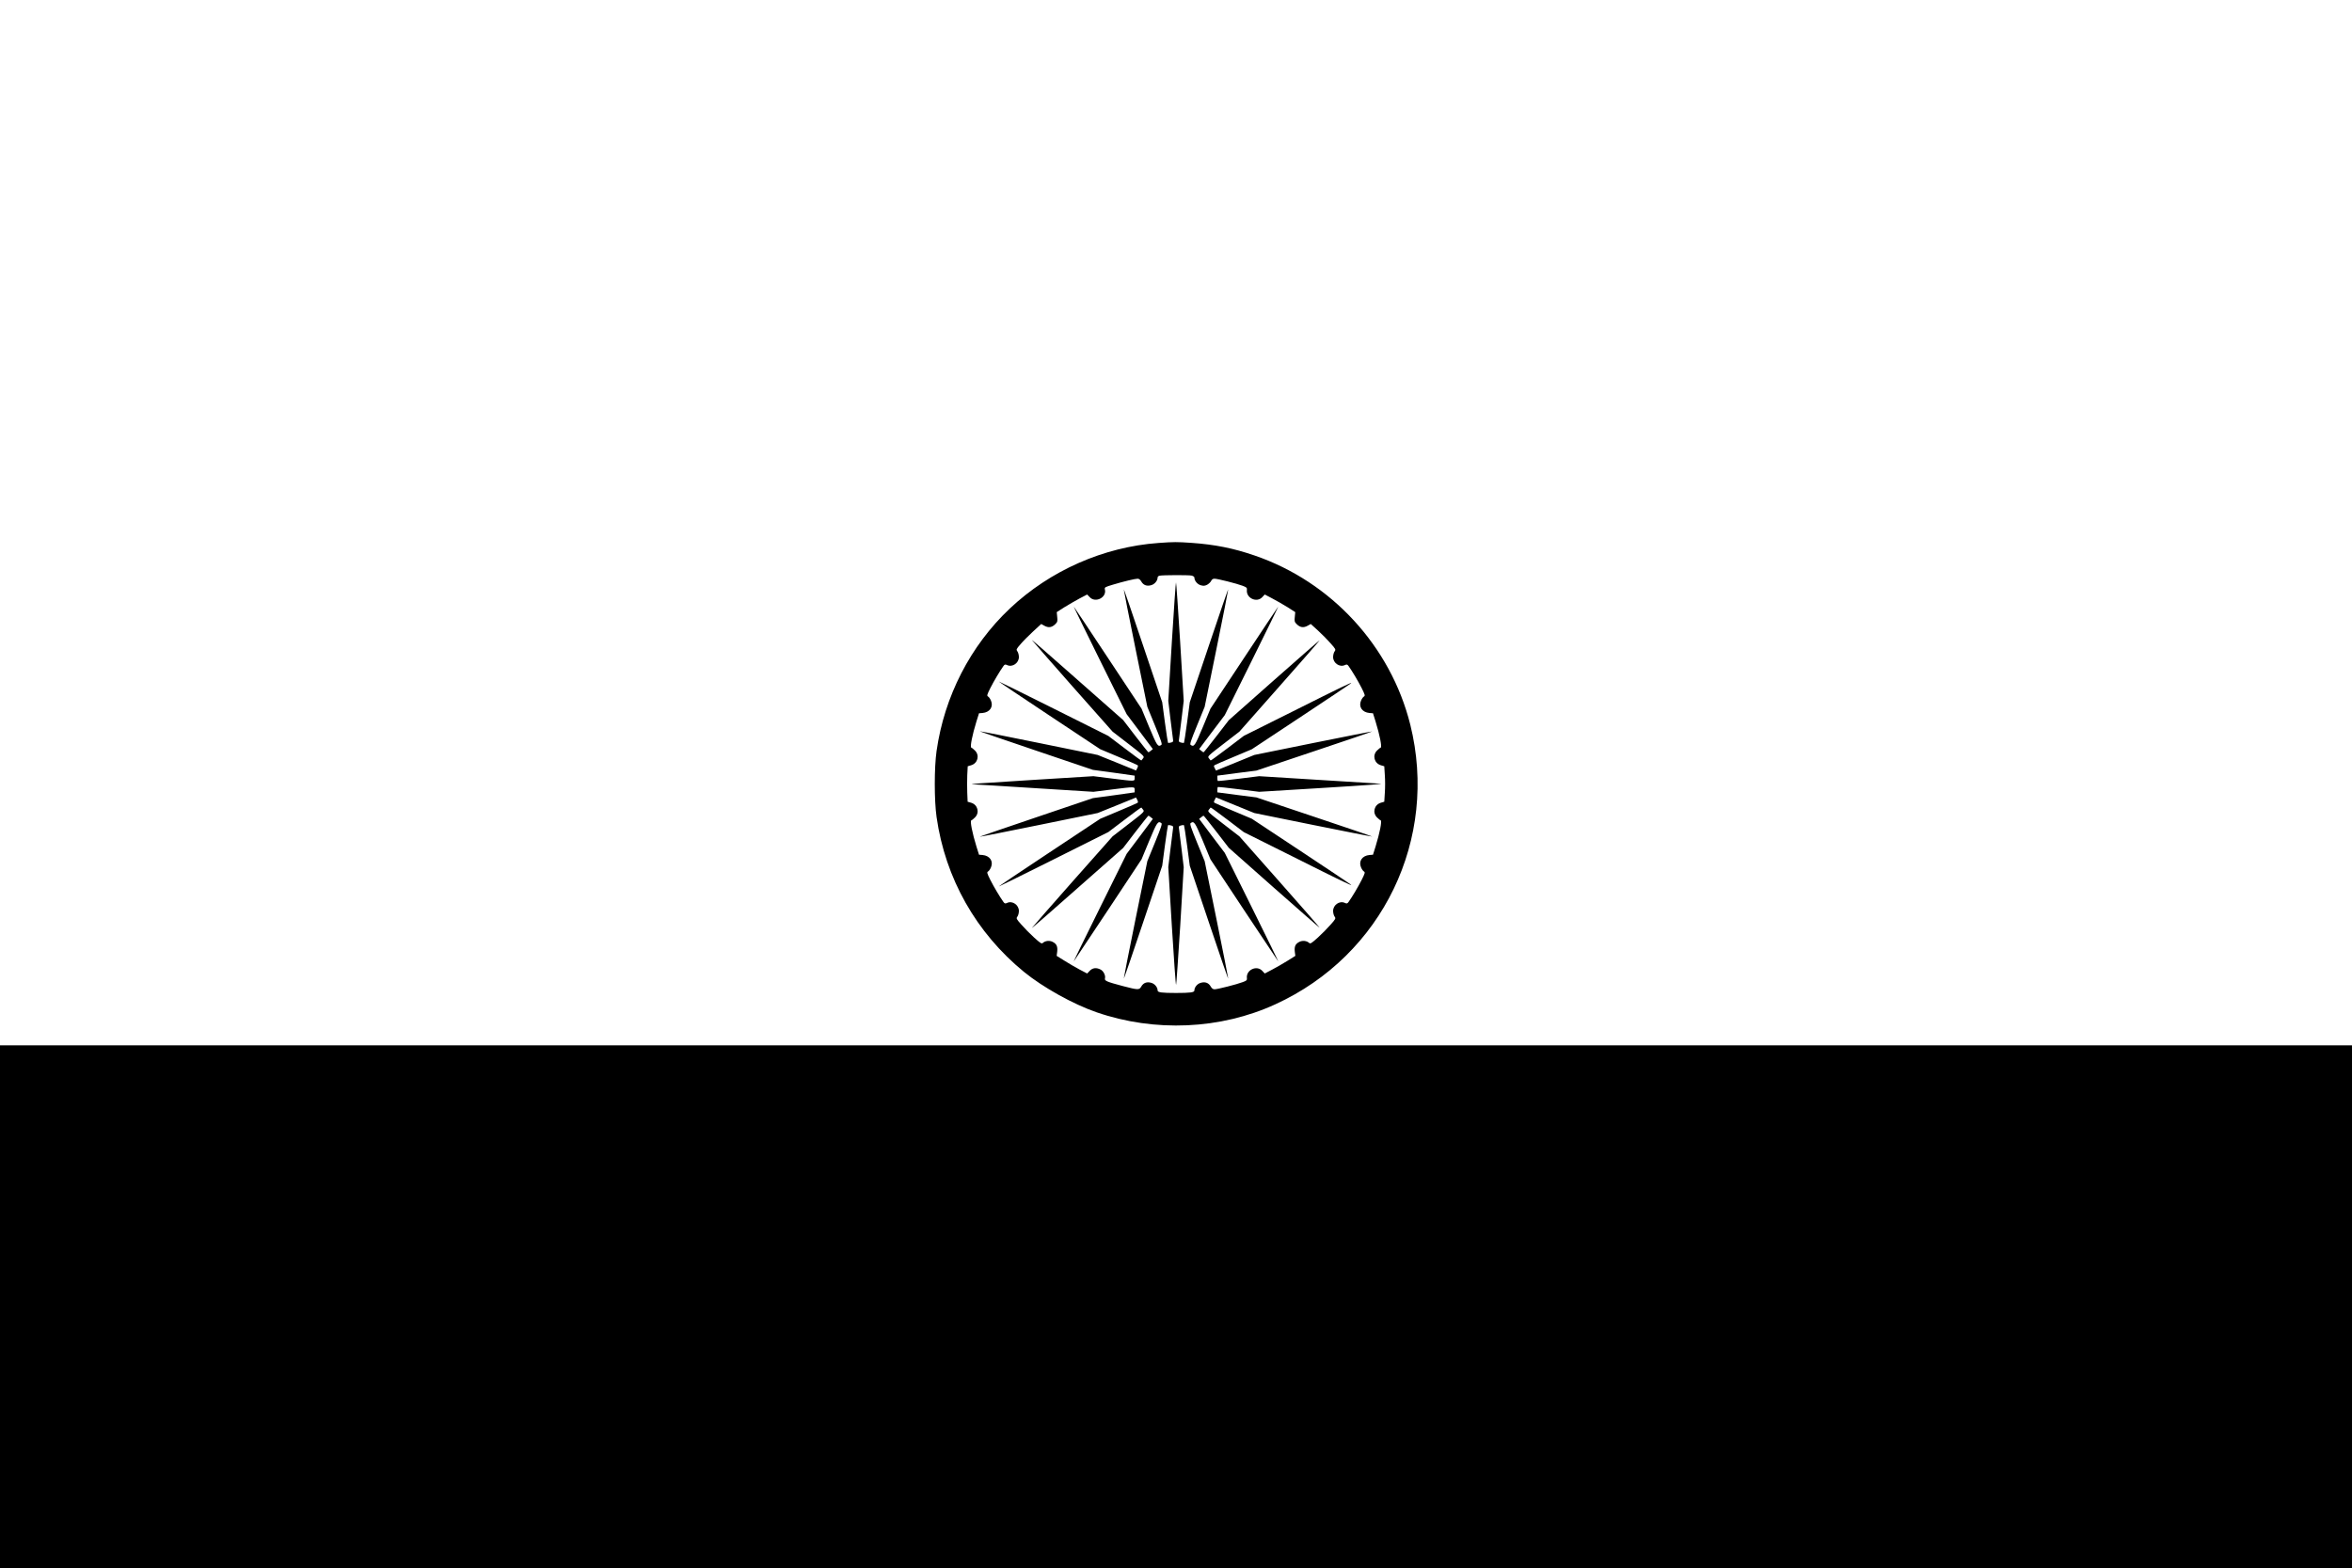 <?xml version="1.0" standalone="no"?>
<!DOCTYPE svg PUBLIC "-//W3C//DTD SVG 20010904//EN"
 "http://www.w3.org/TR/2001/REC-SVG-20010904/DTD/svg10.dtd">
<svg version="1.0" xmlns="http://www.w3.org/2000/svg"
 width="2560pt" height="1707pt" viewBox="0 0 2560 1707"
 preserveAspectRatio="xMidYMid meet">

<g transform="translate(0,1707) scale(0.1,-0.1)"
fill="#000000" stroke="none">
<path d="M12610 11159 c-598 -43 -1179 -299 -1619 -714 -429 -405 -712 -955
-797 -1550 -26 -181 -26 -539 0 -720 95 -667 430 -1259 952 -1686 206 -168
534 -351 789 -439 634 -219 1349 -188 1947 87 1167 534 1777 1801 1468 3044
-214 855 -859 1556 -1696 1842 -230 79 -431 119 -684 137 -161 11 -193 11
-360 -1z m359 -355 c17 -4 31 -13 31 -21 0 -34 31 -73 68 -84 32 -9 44 -8 71
5 17 10 37 28 43 41 8 17 19 25 37 25 33 0 240 -52 306 -77 42 -16 49 -22 47
-42 -13 -90 105 -148 167 -82 l27 29 80 -42 c44 -23 119 -66 166 -95 l86 -55
-5 -52 c-5 -47 -3 -55 20 -78 37 -37 74 -43 118 -19 l36 20 79 -72 c44 -40
105 -102 137 -139 56 -63 58 -67 43 -88 -9 -12 -16 -40 -16 -61 0 -65 70 -114
127 -88 22 10 28 9 42 -11 40 -56 104 -164 142 -239 37 -74 39 -83 24 -92 -9
-5 -23 -25 -31 -44 -29 -68 13 -128 92 -135 l38 -3 28 -89 c45 -146 72 -280
56 -285 -7 -2 -25 -17 -40 -32 -53 -52 -30 -139 42 -160 l37 -11 6 -97 c4 -53
4 -139 0 -192 l-6 -97 -37 -11 c-72 -21 -95 -108 -42 -160 15 -15 33 -30 40
-32 16 -5 -11 -139 -56 -285 l-28 -89 -38 -3 c-79 -7 -121 -67 -92 -135 8 -19
22 -39 31 -44 15 -9 13 -18 -24 -92 -38 -75 -102 -183 -142 -239 -14 -20 -20
-21 -42 -11 -57 26 -127 -23 -127 -88 0 -21 7 -49 16 -61 15 -21 13 -25 -43
-88 -32 -37 -94 -100 -138 -140 -71 -64 -82 -71 -96 -59 -26 24 -73 29 -107
11 -43 -22 -55 -50 -49 -106 l6 -46 -86 -54 c-48 -30 -123 -73 -167 -96 l-80
-42 -27 29 c-62 66 -180 8 -167 -82 2 -20 -5 -26 -46 -41 -65 -25 -275 -78
-306 -78 -17 0 -30 9 -42 30 -23 41 -62 55 -110 40 -37 -10 -68 -49 -68 -83 0
-21 -45 -27 -200 -27 -155 0 -200 6 -200 27 0 34 -31 73 -68 83 -48 15 -87 1
-110 -40 -22 -39 -35 -38 -200 5 -178 47 -202 58 -195 84 8 31 -16 80 -48 96
-46 24 -87 19 -118 -14 l-28 -29 -84 44 c-46 25 -121 68 -166 97 l-82 51 6 46
c6 56 -6 84 -49 106 -34 18 -81 13 -107 -11 -14 -12 -25 -5 -96 59 -44 40
-106 103 -138 140 -56 63 -58 67 -43 88 9 12 16 40 16 61 0 65 -70 114 -127
88 -22 -10 -28 -9 -42 11 -40 56 -104 164 -142 239 -37 74 -39 83 -24 92 9 5
23 25 31 44 29 68 -13 128 -92 135 l-38 3 -28 89 c-45 146 -72 280 -56 285 7
2 25 17 40 32 53 52 30 139 -42 160 l-38 11 -4 97 c-2 53 -2 139 0 192 l5 97
37 11 c72 21 95 108 42 160 -15 15 -33 30 -40 32 -16 5 11 139 56 285 l28 89
38 3 c79 7 121 67 92 135 -8 19 -22 39 -31 44 -15 9 -13 18 24 92 38 75 102
183 142 239 14 20 20 21 42 11 57 -26 127 23 127 88 0 21 -7 49 -16 61 -15 21
-13 25 33 78 26 31 87 93 137 139 l89 82 36 -20 c44 -24 81 -18 118 19 23 23
25 31 20 78 l-5 52 81 52 c45 28 120 71 166 96 l84 44 28 -29 c62 -67 187 -3
165 84 -5 23 0 26 87 52 116 35 242 65 270 65 14 0 28 -11 39 -30 23 -41 62
-55 110 -40 37 11 68 49 68 84 0 8 10 17 23 19 36 7 312 8 346 1z"/>
<path d="M12755 10085 l-39 -645 23 -193 c13 -105 26 -206 28 -223 5 -27 2
-32 -22 -38 -15 -4 -29 -5 -32 -2 -2 2 -18 102 -34 223 l-29 218 -208 617
c-114 340 -208 614 -210 610 -1 -5 56 -294 127 -643 l129 -634 83 -203 c69
-169 81 -205 69 -212 -37 -24 -46 -11 -131 192 l-84 203 -364 550 c-200 302
-368 555 -373 560 -5 6 122 -255 283 -580 l292 -590 143 -190 142 -190 -21
-17 c-12 -10 -24 -18 -27 -18 -3 0 -66 79 -140 175 l-135 176 -499 440 c-274
243 -497 437 -495 432 2 -5 201 -232 441 -504 l438 -494 175 -135 c170 -131
174 -135 157 -155 -9 -11 -18 -22 -19 -24 -2 -2 -83 57 -181 132 l-178 135
-592 296 c-326 163 -595 296 -599 296 -5 0 242 -166 547 -368 l555 -368 200
-84 c110 -46 204 -87 208 -91 5 -4 3 -18 -5 -32 l-13 -25 -209 85 -208 84
-637 130 c-350 71 -640 129 -646 128 -5 0 269 -95 610 -210 l620 -210 228 -31
227 -32 0 -28 c0 -35 4 -35 -251 -3 l-198 25 -648 -40 c-631 -39 -720 -46
-658 -49 17 0 317 -19 668 -41 l638 -40 198 25 c255 32 251 32 251 -3 l0 -28
-227 -32 -228 -31 -620 -210 c-341 -115 -615 -210 -610 -210 6 -1 296 57 646
128 l637 130 208 84 209 85 13 -25 c8 -14 10 -28 5 -32 -4 -4 -98 -45 -208
-91 l-200 -84 -555 -368 c-305 -202 -552 -368 -547 -368 4 0 273 133 599 296
l592 296 178 135 c98 75 179 134 181 132 1 -2 10 -13 19 -24 17 -20 13 -24
-157 -155 l-175 -135 -438 -494 c-240 -272 -439 -499 -441 -504 -2 -5 221 189
495 432 l499 440 135 176 c74 96 137 175 140 175 3 0 15 -8 27 -18 l21 -17
-142 -190 -143 -190 -292 -590 c-161 -324 -288 -585 -283 -580 5 6 173 258
373 560 l364 550 84 203 c85 203 94 216 131 192 12 -7 0 -43 -69 -212 l-83
-203 -129 -634 c-71 -349 -128 -638 -127 -643 2 -4 96 270 210 610 l208 617
29 218 c16 121 32 221 34 223 3 3 17 2 32 -2 24 -6 27 -11 22 -38 -2 -17 -15
-118 -28 -224 l-23 -192 39 -645 c22 -354 42 -641 46 -637 3 4 23 294 45 644
l38 637 -23 193 c-13 106 -26 207 -28 224 -5 27 -2 32 22 38 15 4 29 5 32 2 2
-2 18 -102 34 -223 l29 -218 208 -617 c114 -340 208 -614 210 -610 1 5 -56
294 -127 643 l-129 634 -83 203 c-69 169 -81 205 -69 212 37 24 46 11 131
-192 l84 -203 364 -550 c200 -302 368 -554 373 -560 5 -5 -124 258 -286 585
l-295 595 -140 185 -139 185 21 17 c12 10 24 18 27 18 3 0 66 -79 140 -175
l135 -175 489 -433 c269 -237 493 -434 499 -436 5 -2 -189 221 -432 495 l-441
499 -175 135 c-170 131 -174 135 -157 155 9 11 18 22 19 24 2 2 83 -57 182
-132 l179 -136 533 -266 c528 -265 653 -325 634 -306 -5 5 -251 169 -545 364
l-535 354 -195 82 c-107 45 -201 85 -208 90 -12 7 -12 13 0 34 l13 26 209 -85
208 -85 641 -130 c352 -71 641 -128 643 -126 2 1 -282 98 -629 214 l-632 212
-212 27 -213 28 0 26 c0 15 2 29 5 32 3 2 105 -8 227 -24 l223 -28 655 40
c584 36 722 47 655 49 -11 1 -310 19 -665 41 l-645 40 -223 -28 c-122 -16
-224 -26 -227 -24 -3 3 -5 17 -5 32 l0 26 213 28 212 27 632 212 c347 116 631
213 629 214 -2 2 -291 -55 -643 -126 l-641 -130 -208 -85 -209 -85 -13 26
c-12 21 -12 27 0 34 7 5 101 45 208 90 l195 82 535 354 c294 195 540 359 545
364 19 19 -106 -41 -634 -306 l-533 -266 -179 -136 c-99 -75 -180 -134 -182
-132 -1 2 -10 13 -19 24 -17 20 -13 24 157 155 l175 135 441 499 c243 274 437
497 432 495 -6 -2 -230 -199 -499 -436 l-489 -433 -135 -175 c-74 -96 -137
-175 -140 -175 -3 0 -15 8 -27 18 l-21 17 139 185 140 185 295 595 c162 327
291 591 286 585 -5 -5 -173 -258 -373 -560 l-364 -550 -84 -203 c-85 -203 -94
-216 -131 -192 -12 7 0 43 69 212 l83 203 129 634 c71 349 128 638 127 643 -2
4 -96 -270 -210 -610 l-208 -617 -29 -218 c-16 -121 -32 -221 -34 -223 -3 -3
-17 -2 -32 2 -24 6 -27 11 -22 38 2 17 15 118 28 224 l23 192 -39 645 c-22
355 -42 645 -45 645 -3 0 -23 -290 -45 -645z"/>
<path d="M0 2845 l0 -2845 12800 0 12800 0 0 2845 0 2845 -12800 0 -12800 0 0
-2845z"/>
</g>
</svg>
